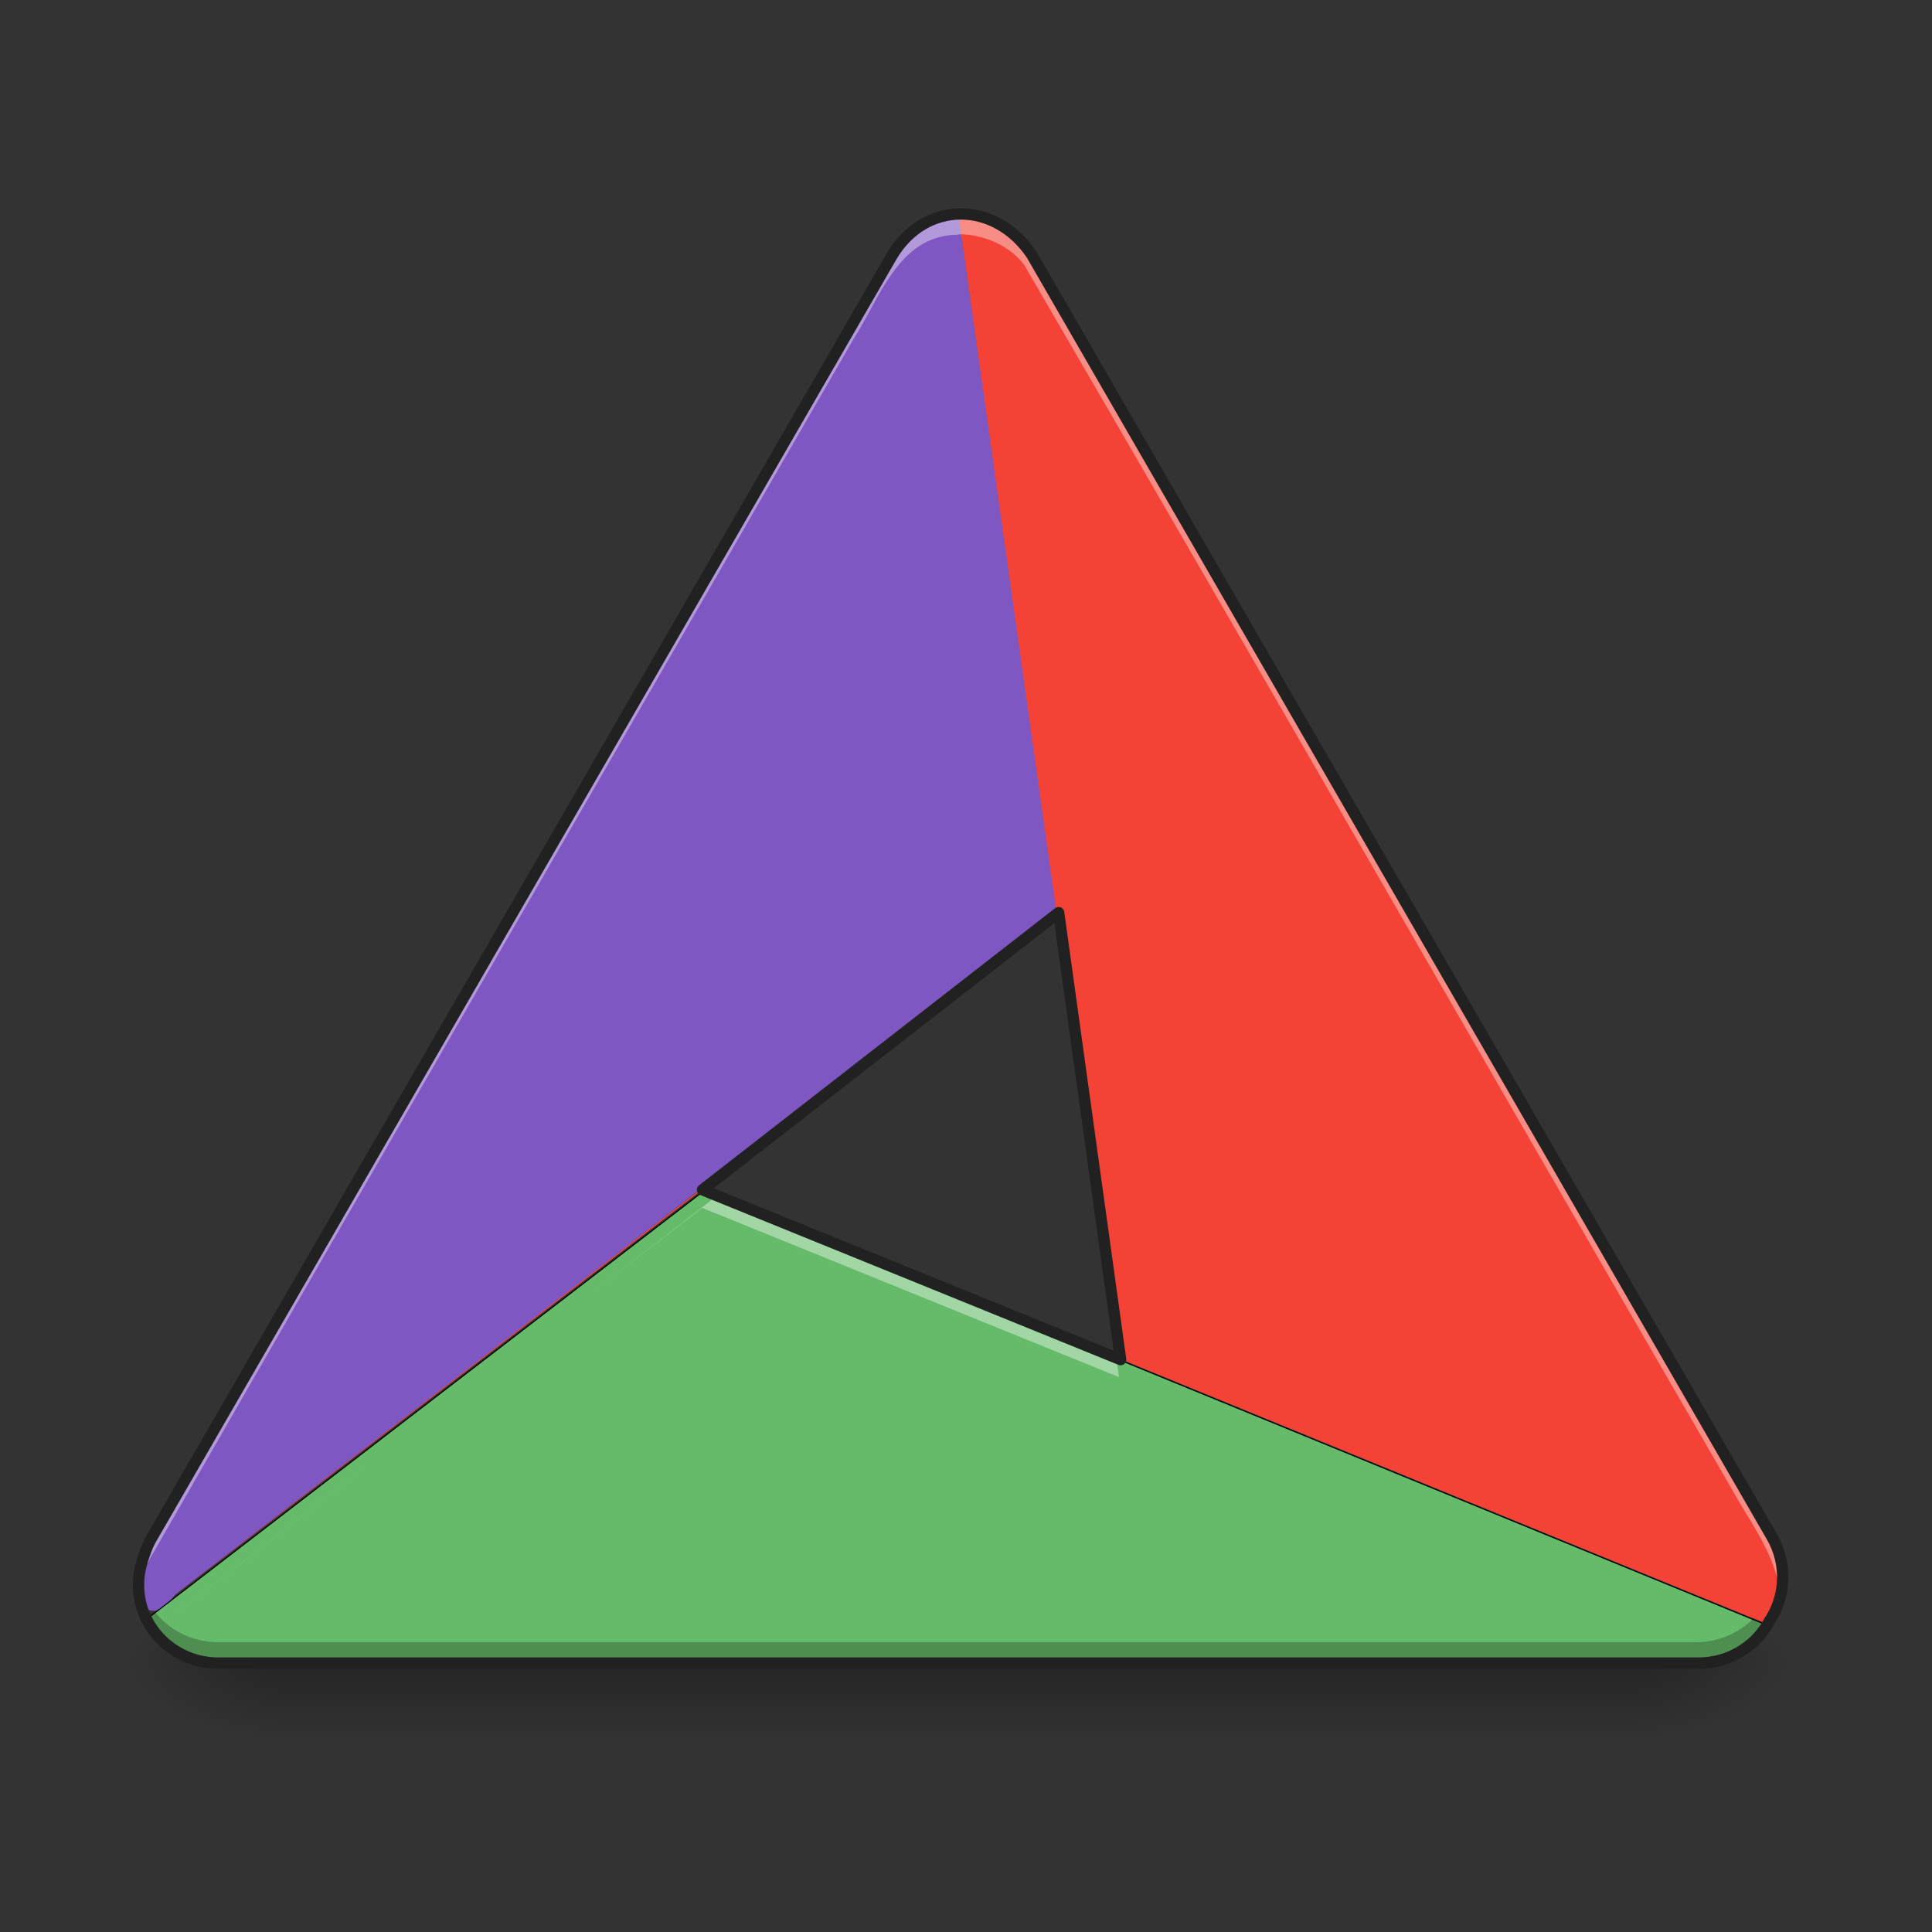 <?xml version="1.0" encoding="UTF-8"?>
<svg xmlns="http://www.w3.org/2000/svg" xmlns:xlink="http://www.w3.org/1999/xlink" width="512pt" height="512pt" viewBox="0 0 512 512" version="1.1">
<rect x="0" y="0" width="512" height="512" fill="#333333" stroke="none"/>
<defs>
<radialGradient id="radial0" gradientUnits="userSpaceOnUse" cx="450.909" cy="189.579" fx="450.909" fy="189.579" r="21.167" gradientTransform="matrix(0,-1.25,-2.25,-0,855.259,1009.587)">
<stop offset="0" style="stop-color:rgb(0%,0%,0%);stop-opacity:0.314;"/>
<stop offset="0.222" style="stop-color:rgb(0%,0%,0%);stop-opacity:0.275;"/>
<stop offset="1" style="stop-color:rgb(0%,0%,0%);stop-opacity:0;"/>
</radialGradient>
<radialGradient id="radial1" gradientUnits="userSpaceOnUse" cx="450.909" cy="189.579" fx="450.909" fy="189.579" r="21.167" gradientTransform="matrix(-0,1.25,2.25,0,-347.211,-128.378)">
<stop offset="0" style="stop-color:rgb(0%,0%,0%);stop-opacity:0.314;"/>
<stop offset="0.222" style="stop-color:rgb(0%,0%,0%);stop-opacity:0.275;"/>
<stop offset="1" style="stop-color:rgb(0%,0%,0%);stop-opacity:0;"/>
</radialGradient>
<radialGradient id="radial2" gradientUnits="userSpaceOnUse" cx="450.909" cy="189.579" fx="450.909" fy="189.579" r="21.167" gradientTransform="matrix(-0,-1.25,2.25,-0,-347.211,1009.587)">
<stop offset="0" style="stop-color:rgb(0%,0%,0%);stop-opacity:0.314;"/>
<stop offset="0.222" style="stop-color:rgb(0%,0%,0%);stop-opacity:0.275;"/>
<stop offset="1" style="stop-color:rgb(0%,0%,0%);stop-opacity:0;"/>
</radialGradient>
<radialGradient id="radial3" gradientUnits="userSpaceOnUse" cx="450.909" cy="189.579" fx="450.909" fy="189.579" r="21.167" gradientTransform="matrix(0,1.25,-2.25,0,855.259,-128.378)">
<stop offset="0" style="stop-color:rgb(0%,0%,0%);stop-opacity:0.314;"/>
<stop offset="0.222" style="stop-color:rgb(0%,0%,0%);stop-opacity:0.275;"/>
<stop offset="1" style="stop-color:rgb(0%,0%,0%);stop-opacity:0;"/>
</radialGradient>
<linearGradient id="linear0" gradientUnits="userSpaceOnUse" x1="255.323" y1="233.5" x2="255.323" y2="254.667" gradientTransform="matrix(0.214,0,0,1,56.558,207.082)">
<stop offset="0" style="stop-color:rgb(0%,0%,0%);stop-opacity:0.275;"/>
<stop offset="1" style="stop-color:rgb(0%,0%,0%);stop-opacity:0;"/>
</linearGradient>
<linearGradient id="linear1" gradientUnits="userSpaceOnUse" x1="1080" y1="1655.118" x2="1080" y2="215.118" gradientTransform="matrix(0.265,0,0,0.265,0,0)">
<stop offset="0" style="stop-color:rgb(95.686%,26.275%,21.176%);stop-opacity:1;"/>
<stop offset="1" style="stop-color:rgb(93.725%,32.549%,31.373%);stop-opacity:1;"/>
</linearGradient>
</defs>
<g id="surface1">
<path style=" stroke:none;fill-rule:nonzero;fill:url(#radial0);" d="M 433.957 440.605 L 476.297 440.605 L 476.297 419.438 L 433.957 419.438 Z M 433.957 440.605 "/>
<path style=" stroke:none;fill-rule:nonzero;fill:url(#radial1);" d="M 74.09 440.605 L 31.754 440.605 L 31.754 461.773 L 74.09 461.773 Z M 74.09 440.605 "/>
<path style=" stroke:none;fill-rule:nonzero;fill:url(#radial2);" d="M 74.09 440.605 L 31.754 440.605 L 31.754 419.438 L 74.09 419.438 Z M 74.09 440.605 "/>
<path style=" stroke:none;fill-rule:nonzero;fill:url(#radial3);" d="M 433.957 440.605 L 476.297 440.605 L 476.297 461.773 L 433.957 461.773 Z M 433.957 440.605 "/>
<path style=" stroke:none;fill-rule:nonzero;fill:url(#linear0);" d="M 74.09 430.02 L 433.957 430.02 L 433.957 461.773 L 74.09 461.773 Z M 74.09 430.02 "/>
<path style=" stroke:none;fill-rule:nonzero;fill:rgb(100%,100%,100%);fill-opacity:0.392;" d="M 254.637 56.688 C 254.59 56.688 254.543 56.691 254.496 56.688 L 254.543 57.031 C 247.207 56.938 239.988 60.801 235.973 67.754 L 40.16 406.91 C 37.598 411.352 36.781 416.293 37.504 420.93 C 37.902 418.363 38.777 415.816 40.16 413.418 L 235.973 74.262 C 239.988 67.309 247.207 63.445 254.543 63.535 L 254.496 63.195 C 254.543 63.199 254.59 63.195 254.637 63.195 C 254.656 63.195 254.68 63.199 254.699 63.199 C 261.949 63.199 269.051 67.051 273.02 73.926 L 468.828 413.078 C 470.215 415.477 471.09 418.027 471.488 420.594 C 472.207 415.957 471.395 411.012 468.828 406.57 L 273.02 67.414 C 269.051 60.543 261.949 56.691 254.699 56.691 C 254.68 56.691 254.656 56.688 254.637 56.688 Z M 191.395 317.078 L 42.07 433.312 C 42.117 433.363 42.16 433.41 42.207 433.457 L 186.109 321.441 L 296.539 366.289 L 295.582 359.391 Z M 191.395 317.078 "/>
<path style=" stroke:none;fill-rule:nonzero;fill:url(#linear1);" d="M 254.637 56.688 C 254.59 56.688 254.543 56.691 254.496 56.688 L 254.543 57.031 C 254.375 57.027 254.207 57.031 254.039 57.031 L 280.484 242.148 L 280.246 242.332 L 296.539 359.781 L 241.289 337.344 L 467.598 430.059 C 467.695 429.902 467.793 429.742 467.887 429.582 C 467.898 429.562 467.91 429.547 467.922 429.527 C 467.945 429.488 467.965 429.445 467.988 429.406 L 467.938 429.387 C 472.512 422.926 473.141 414.039 468.828 406.57 L 273.02 67.414 C 269.051 60.543 261.949 56.691 254.699 56.691 C 254.68 56.691 254.656 56.688 254.637 56.688 Z M 254.031 57.031 C 253.82 57.035 253.605 57.039 253.395 57.051 C 253.605 57.039 253.82 57.035 254.031 57.031 Z M 253.359 57.051 C 253.141 57.062 252.926 57.074 252.707 57.09 C 252.926 57.074 253.141 57.062 253.359 57.051 Z M 252.695 57.094 C 252.492 57.109 252.289 57.129 252.086 57.148 C 252.289 57.129 252.492 57.109 252.695 57.094 Z M 252.004 57.156 C 251.812 57.18 251.625 57.203 251.434 57.23 C 251.625 57.203 251.812 57.18 252.004 57.156 Z M 251.332 57.246 C 251.137 57.273 250.941 57.305 250.746 57.34 C 250.941 57.305 251.137 57.273 251.332 57.246 Z M 250.684 57.348 C 250.496 57.383 250.309 57.418 250.121 57.457 C 250.309 57.418 250.496 57.383 250.684 57.348 Z M 249.996 57.484 C 249.82 57.52 249.641 57.562 249.465 57.605 C 249.641 57.562 249.82 57.52 249.996 57.484 Z M 249.344 57.633 C 249.164 57.676 248.988 57.723 248.812 57.773 C 248.988 57.723 249.164 57.676 249.344 57.633 Z M 248.695 57.805 C 248.523 57.852 248.348 57.902 248.176 57.957 C 248.348 57.902 248.523 57.852 248.695 57.805 Z M 248.035 58 C 247.867 58.055 247.699 58.109 247.531 58.168 C 247.699 58.109 247.867 58.055 248.035 58 Z M 247.402 58.211 C 247.238 58.27 247.074 58.332 246.91 58.395 C 247.074 58.332 247.238 58.27 247.402 58.211 Z M 246.746 58.453 C 246.598 58.512 246.449 58.574 246.301 58.637 C 246.449 58.574 246.598 58.512 246.746 58.453 Z M 246.102 58.719 C 245.961 58.781 245.82 58.84 245.68 58.906 C 245.82 58.84 245.961 58.781 246.102 58.719 Z M 245.48 58.996 C 245.34 59.062 245.203 59.129 245.062 59.195 C 245.203 59.129 245.34 59.062 245.48 58.996 Z M 244.875 59.293 C 244.734 59.363 244.594 59.434 244.453 59.512 C 244.594 59.434 244.734 59.363 244.875 59.293 Z M 244.266 59.613 C 244.133 59.684 244 59.758 243.867 59.836 C 244 59.758 244.133 59.684 244.266 59.613 Z M 243.66 59.957 C 243.531 60.035 243.402 60.109 243.273 60.191 C 243.402 60.109 243.531 60.031 243.66 59.957 Z M 243.09 60.309 C 242.957 60.391 242.828 60.473 242.699 60.559 C 242.828 60.473 242.957 60.391 243.09 60.309 Z M 242.5 60.695 C 242.379 60.777 242.254 60.863 242.133 60.949 C 242.254 60.863 242.379 60.777 242.5 60.695 Z M 241.938 61.094 C 241.816 61.18 241.695 61.27 241.578 61.359 C 241.695 61.27 241.816 61.18 241.938 61.094 Z M 241.371 61.52 C 241.262 61.609 241.148 61.695 241.039 61.785 C 241.148 61.695 241.262 61.609 241.371 61.52 Z M 240.828 61.961 C 240.719 62.051 240.609 62.145 240.504 62.238 C 240.609 62.145 240.719 62.051 240.828 61.961 Z M 240.305 62.414 C 240.195 62.512 240.09 62.609 239.98 62.707 C 240.09 62.609 240.195 62.512 240.305 62.414 Z M 239.797 62.883 C 239.688 62.984 239.582 63.086 239.477 63.191 C 239.582 63.086 239.688 62.984 239.797 62.883 Z M 239.289 63.387 C 239.184 63.492 239.082 63.594 238.98 63.703 C 239.082 63.594 239.184 63.492 239.289 63.387 Z M 238.809 63.891 C 238.707 64 238.605 64.109 238.508 64.223 C 238.605 64.109 238.707 64 238.809 63.891 Z M 238.258 64.516 C 238.191 64.594 238.121 64.672 238.059 64.75 C 238.121 64.672 238.191 64.594 238.258 64.516 Z M 237.797 65.074 C 237.73 65.16 237.664 65.242 237.598 65.324 C 237.664 65.242 237.73 65.16 237.797 65.074 Z M 237.363 65.641 C 237.297 65.727 237.234 65.812 237.172 65.898 C 237.234 65.812 237.297 65.727 237.363 65.641 Z M 236.488 66.91 C 236.441 66.98 236.395 67.051 236.352 67.125 C 236.395 67.051 236.441 66.98 236.488 66.91 Z M 186.078 314.918 L 38.77 428.469 C 38.773 428.477 38.777 428.484 38.781 428.488 L 186.383 315.043 Z M 36.648 419.418 C 36.648 419.613 36.652 419.805 36.656 419.996 C 36.652 419.805 36.648 419.613 36.648 419.418 Z M 36.664 420.156 C 36.668 420.297 36.676 420.441 36.684 420.582 C 36.676 420.441 36.668 420.297 36.664 420.156 Z M 36.695 420.754 C 36.703 420.879 36.711 421.004 36.723 421.129 C 36.711 421.004 36.703 420.879 36.695 420.754 Z M 36.742 421.367 C 36.754 421.484 36.766 421.598 36.781 421.715 C 36.766 421.598 36.754 421.484 36.742 421.367 Z M 36.801 421.906 C 36.816 422.035 36.836 422.16 36.852 422.289 C 36.836 422.16 36.816 422.035 36.801 421.906 Z M 36.879 422.469 C 36.902 422.621 36.926 422.773 36.949 422.922 C 36.926 422.773 36.902 422.621 36.879 422.469 Z M 36.965 423.008 C 37.008 423.238 37.051 423.465 37.102 423.691 C 37.051 423.465 37.008 423.238 36.965 423.008 Z M 37.281 424.457 C 37.301 424.527 37.316 424.594 37.336 424.664 C 37.316 424.594 37.301 424.527 37.281 424.457 Z M 37.559 425.438 C 37.586 425.523 37.613 425.613 37.641 425.703 C 37.613 425.613 37.586 425.523 37.559 425.438 Z M 37.891 426.43 C 37.926 426.523 37.961 426.617 38 426.707 C 37.961 426.617 37.926 426.523 37.891 426.43 Z M 38.289 427.43 C 38.316 427.496 38.348 427.562 38.379 427.629 C 38.348 427.562 38.316 427.496 38.289 427.43 Z M 38.652 428.227 C 38.691 428.305 38.73 428.387 38.77 428.465 C 38.73 428.387 38.691 428.305 38.652 428.227 Z M 39.133 429.164 C 39.203 429.293 39.277 429.418 39.352 429.547 C 39.277 429.418 39.203 429.293 39.133 429.164 Z M 39.566 429.914 C 39.645 430.047 39.727 430.176 39.809 430.305 C 39.727 430.176 39.645 430.047 39.566 429.914 Z M 467.598 430.062 C 467.488 430.238 467.375 430.414 467.262 430.59 C 467.375 430.414 467.488 430.238 467.598 430.062 Z M 467.238 430.625 C 467.125 430.797 467.008 430.969 466.887 431.141 C 467.008 430.969 467.125 430.797 467.238 430.625 Z M 40.062 430.695 C 40.191 430.887 40.32 431.074 40.453 431.262 C 40.32 431.074 40.191 430.887 40.062 430.695 Z M 466.867 431.168 C 466.746 431.34 466.621 431.508 466.496 431.676 C 466.621 431.508 466.746 431.34 466.867 431.168 Z M 40.723 431.633 C 40.812 431.754 40.902 431.871 40.996 431.984 C 40.902 431.871 40.812 431.754 40.723 431.633 Z M 466.477 431.703 C 466.355 431.863 466.23 432.02 466.105 432.176 C 466.23 432.02 466.355 431.863 466.477 431.703 Z M 466.062 432.234 C 465.945 432.375 465.828 432.52 465.707 432.66 C 465.828 432.52 465.945 432.375 466.062 432.234 Z M 41.277 432.34 C 41.363 432.445 41.449 432.551 41.539 432.656 C 41.449 432.551 41.363 432.445 41.277 432.34 Z M 465.629 432.75 C 465.516 432.883 465.398 433.012 465.281 433.141 C 465.398 433.012 465.516 432.883 465.629 432.75 Z M 42.059 433.238 C 42.141 433.332 42.23 433.422 42.312 433.512 C 42.23 433.422 42.141 433.332 42.059 433.238 Z M 465.18 433.254 C 465.062 433.383 464.945 433.508 464.824 433.629 C 464.945 433.508 465.062 433.383 465.18 433.254 Z M 464.727 433.73 C 464.602 433.859 464.473 433.984 464.344 434.109 C 464.473 433.984 464.602 433.859 464.727 433.73 Z M 42.68 433.883 C 42.766 433.973 42.855 434.062 42.945 434.148 C 42.855 434.062 42.766 433.973 42.68 433.883 Z M 464.258 434.195 C 464.133 434.312 464.008 434.43 463.879 434.547 C 464.008 434.43 464.133 434.312 464.258 434.195 Z M 43.406 434.578 C 43.527 434.684 43.648 434.789 43.77 434.898 C 43.648 434.789 43.527 434.684 43.406 434.578 Z M 463.75 434.664 C 463.633 434.766 463.52 434.867 463.398 434.969 C 463.52 434.867 463.633 434.766 463.75 434.664 Z M 463.238 435.109 C 463.121 435.207 463.004 435.301 462.883 435.395 C 463.004 435.301 463.121 435.207 463.238 435.109 Z M 44.211 435.27 C 44.305 435.344 44.398 435.422 44.492 435.496 C 44.398 435.422 44.305 435.344 44.211 435.27 Z M 462.719 435.527 C 462.594 435.629 462.465 435.723 462.34 435.82 C 462.465 435.723 462.594 435.629 462.719 435.527 Z M 44.938 435.836 C 45.031 435.906 45.121 435.977 45.219 436.047 C 45.121 435.977 45.031 435.906 44.938 435.836 Z M 462.203 435.918 C 462.074 436.016 461.945 436.109 461.812 436.203 C 461.945 436.109 462.074 436.016 462.203 435.918 Z M 461.633 436.328 C 461.512 436.41 461.395 436.492 461.273 436.57 C 461.395 436.492 461.512 436.41 461.633 436.328 Z M 45.891 436.512 C 45.977 436.566 46.062 436.621 46.145 436.676 C 46.062 436.621 45.977 436.566 45.891 436.512 Z M 461.062 436.707 C 460.941 436.781 460.824 436.855 460.703 436.93 C 460.824 436.855 460.941 436.781 461.062 436.707 Z M 46.664 437 C 46.754 437.055 46.848 437.109 46.938 437.164 C 46.848 437.109 46.754 437.055 46.664 437 Z M 460.496 437.059 C 460.371 437.133 460.242 437.207 460.117 437.277 C 460.242 437.207 460.371 437.133 460.496 437.059 Z M 459.91 437.395 C 459.781 437.465 459.656 437.535 459.527 437.602 C 459.656 437.535 459.781 437.465 459.91 437.395 Z M 47.609 437.539 C 47.691 437.582 47.773 437.625 47.852 437.668 C 47.773 437.625 47.691 437.582 47.609 437.539 Z M 459.289 437.727 C 459.176 437.785 459.062 437.84 458.945 437.898 C 459.062 437.84 459.176 437.785 459.289 437.727 Z M 48.504 437.992 C 48.594 438.035 48.684 438.078 48.773 438.117 C 48.684 438.078 48.594 438.035 48.504 437.992 Z M 458.664 438.031 C 458.551 438.086 458.438 438.141 458.32 438.191 C 458.438 438.141 458.551 438.086 458.664 438.031 Z M 458.031 438.32 C 457.922 438.363 457.816 438.41 457.707 438.457 C 457.816 438.41 457.922 438.363 458.031 438.32 Z M 49.418 438.402 C 49.484 438.43 49.551 438.457 49.617 438.484 C 49.551 438.457 49.484 438.43 49.418 438.402 Z M 457.391 438.582 C 457.277 438.625 457.168 438.672 457.055 438.711 C 457.168 438.672 457.277 438.625 457.391 438.582 Z M 50.457 438.809 C 50.531 438.836 50.605 438.859 50.68 438.887 C 50.605 438.859 50.531 438.836 50.457 438.809 Z M 456.773 438.816 C 456.652 438.859 456.531 438.902 456.41 438.945 C 456.531 438.902 456.652 438.859 456.773 438.816 Z M 456.098 439.047 C 455.984 439.082 455.871 439.117 455.754 439.152 C 455.871 439.117 455.984 439.082 456.098 439.047 Z M 51.371 439.113 C 51.449 439.137 51.531 439.164 51.613 439.188 C 51.531 439.164 51.449 439.137 51.371 439.113 Z M 455.43 439.246 C 455.312 439.281 455.195 439.316 455.078 439.348 C 455.195 439.316 455.312 439.281 455.43 439.246 Z M 454.805 439.418 C 454.664 439.453 454.527 439.488 454.391 439.52 C 454.527 439.488 454.664 439.453 454.805 439.418 Z M 454.137 439.574 C 453.996 439.605 453.855 439.637 453.715 439.664 C 453.855 439.637 453.996 439.605 454.137 439.574 Z M 53.434 439.641 C 53.52 439.66 53.602 439.676 53.688 439.691 C 53.602 439.676 53.52 439.66 53.434 439.641 Z M 453.383 439.727 C 453.262 439.746 453.145 439.77 453.027 439.789 C 453.145 439.77 453.262 439.746 453.383 439.727 Z M 54.434 439.82 C 54.504 439.832 54.574 439.844 54.645 439.855 C 54.574 439.844 54.504 439.832 54.434 439.82 Z M 452.633 439.848 C 452.531 439.863 452.43 439.879 452.328 439.895 C 452.43 439.879 452.531 439.863 452.633 439.848 Z M 451.871 439.949 C 451.789 439.957 451.703 439.969 451.621 439.977 C 451.703 439.969 451.789 439.957 451.871 439.949 Z M 55.586 439.969 C 55.801 439.992 56.02 440.012 56.238 440.027 C 56.02 440.012 55.801 439.992 55.586 439.969 Z M 451.121 440.02 C 451.047 440.023 450.973 440.031 450.898 440.035 C 450.973 440.031 451.047 440.023 451.121 440.02 Z M 56.332 440.035 C 56.535 440.047 56.738 440.059 56.941 440.066 C 56.738 440.059 56.535 440.047 56.332 440.035 Z M 450.438 440.059 C 450.348 440.062 450.258 440.07 450.168 440.07 C 450.258 440.07 450.348 440.062 450.438 440.059 Z M 57.113 440.07 C 57.348 440.078 57.582 440.086 57.816 440.086 C 57.582 440.086 57.348 440.078 57.113 440.07 Z M 57.113 440.07 "/>
<path style=" stroke:none;fill-rule:nonzero;fill:rgb(49.412%,34.118%,76.078%);fill-opacity:1;" d="M 254.039 57.031 C 238.195 57.016 233.301 73.652 226.195 84.688 C 163.867 192.812 101.242 300.777 39.098 409.008 C 33.867 417.703 36.902 435.027 46.512 422.5 C 100.223 380.953 154.551 339.574 207.637 297.926 C 231.801 279.117 255.969 260.305 280.133 241.496 C 280.555 240.41 278.781 231.281 278.348 227.191 C 270.246 170.473 262.145 113.75 254.039 57.031 Z M 254.039 57.031 "/>
<path style="fill-rule:nonzero;fill:rgb(40%,73.333%,41.569%);fill-opacity:1;stroke-width:1;stroke-linecap:butt;stroke-linejoin:miter;stroke:rgb(0%,0%,0%);stroke-opacity:1;stroke-miterlimit:4;" d="M 704.372 1190.6 L 146.561 1619.329 C 159.522 1645.325 186.803 1663.158 218.498 1663.158 L 1698.499 1663.143 C 1727.729 1663.143 1753.179 1647.997 1767.13 1625.263 L 911.709 1274.805 Z M 704.372 1190.6 " transform="matrix(0.265,0,0,0.265,0,0)"/>
<path style=" stroke:none;fill-rule:nonzero;fill:rgb(95.686%,26.275%,21.176%);fill-opacity:1;" d="M 254.023 56.922 L 296.539 359.781 C 278.125 352.301 259.707 344.82 241.289 337.344 C 316.727 368.246 392.164 399.152 467.598 430.059 C 478.117 416.273 465.691 401.738 458.969 389.492 C 396.387 281.355 334.246 172.949 271.391 64.98 C 267.469 59.828 260.508 56.879 254.023 56.922 Z M 186.078 314.918 C 136.988 352.777 87.824 390.621 38.781 428.488 C 87.98 390.676 137.18 352.859 186.383 315.043 Z M 36.648 419.418 L 36.656 419.996 Z M 36.664 420.156 L 36.684 420.582 Z M 36.695 420.754 L 36.723 421.129 Z M 36.742 421.367 L 36.781 421.715 Z M 36.801 421.906 L 36.852 422.289 Z M 36.879 422.469 L 36.949 422.922 Z M 36.965 423.008 L 37.102 423.691 Z M 37.281 424.457 L 37.336 424.664 Z M 37.559 425.438 L 37.641 425.703 Z M 37.891 426.43 L 38 426.707 Z M 38.289 427.43 L 38.379 427.629 Z M 38.652 428.227 L 38.77 428.465 Z M 39.133 429.164 L 39.352 429.547 Z M 39.566 429.914 L 39.809 430.305 Z M 467.598 430.062 L 467.262 430.59 Z M 467.238 430.625 L 466.887 431.141 Z M 40.062 430.695 L 40.453 431.262 Z M 466.867 431.168 L 466.496 431.676 Z M 40.723 431.633 L 40.996 431.984 Z M 466.477 431.703 L 466.105 432.176 Z M 466.062 432.234 L 465.707 432.66 Z M 41.277 432.34 L 41.539 432.656 Z M 465.629 432.75 L 465.281 433.141 Z M 42.059 433.242 L 42.312 433.512 Z M 465.18 433.254 L 464.824 433.629 Z M 464.727 433.73 L 464.344 434.109 Z M 42.68 433.883 L 42.945 434.148 Z M 464.258 434.195 L 463.879 434.547 Z M 43.406 434.578 L 43.77 434.898 Z M 463.75 434.664 L 463.398 434.969 Z M 463.238 435.109 L 462.883 435.395 Z M 44.211 435.27 L 44.492 435.496 Z M 462.719 435.527 L 462.34 435.82 Z M 44.938 435.836 L 45.219 436.047 Z M 462.203 435.918 L 461.812 436.203 Z M 461.633 436.328 L 461.273 436.57 Z M 45.891 436.512 L 46.145 436.676 Z M 461.062 436.707 L 460.703 436.93 Z M 46.664 437 L 46.938 437.164 Z M 460.496 437.059 L 460.117 437.277 Z M 459.91 437.395 L 459.527 437.602 Z M 47.609 437.539 L 47.852 437.668 Z M 459.289 437.727 L 458.945 437.898 Z M 48.504 437.992 L 48.773 438.117 Z M 458.664 438.031 L 458.32 438.191 Z M 458.031 438.32 L 457.707 438.457 Z M 49.418 438.402 L 49.617 438.484 Z M 457.391 438.582 L 457.055 438.711 Z M 50.457 438.809 L 50.68 438.887 Z M 456.773 438.816 L 456.41 438.945 Z M 456.098 439.047 L 455.754 439.152 Z M 51.371 439.113 L 51.613 439.188 Z M 455.43 439.246 L 455.078 439.348 Z M 454.805 439.418 L 454.391 439.52 Z M 454.137 439.574 L 453.715 439.664 Z M 53.434 439.641 L 53.688 439.691 Z M 453.383 439.727 L 453.027 439.789 Z M 54.434 439.82 L 54.645 439.855 Z M 452.633 439.848 L 452.328 439.895 Z M 451.871 439.945 L 451.621 439.977 Z M 55.586 439.969 L 56.238 440.027 Z M 451.121 440.016 L 450.898 440.035 Z M 56.332 440.031 L 56.941 440.066 Z M 450.438 440.059 L 450.168 440.07 Z M 57.113 440.07 L 57.816 440.086 Z M 57.113 440.07 "/>
<path style=" stroke:none;fill-rule:nonzero;fill:rgb(100%,100%,100%);fill-opacity:0.392;" d="M 254.023 56.922 L 254.039 57.031 C 238.195 57.016 233.301 73.652 226.195 84.688 C 163.867 192.812 101.242 300.781 39.098 409.008 C 36.941 412.594 36.195 417.641 36.73 421.465 C 37.051 418.895 37.832 416.281 39.098 414.176 C 101.242 305.949 163.867 197.984 226.195 89.855 C 233.301 78.824 238.195 62.188 254.039 62.203 L 254.023 62.094 C 260.508 62.047 267.473 65 271.391 70.152 C 334.246 178.117 396.387 286.527 458.969 394.664 C 463.406 402.746 470.324 411.824 471.492 421.023 C 473 410.082 464.234 399.086 458.969 389.492 C 396.387 281.355 334.246 172.949 271.391 64.98 C 267.473 59.828 260.508 56.879 254.023 56.922 Z M 190.312 316.641 C 179.273 325.25 168.191 333.848 157.078 342.441 C 166.746 334.992 176.414 327.543 186.078 320.09 L 186.383 320.215 L 241.246 342.496 L 241.289 342.512 C 241.297 342.516 241.309 342.52 241.316 342.523 C 259.723 350 278.133 357.473 296.539 364.949 L 295.77 359.465 C 277.617 352.094 259.465 344.723 241.316 337.352 C 241.305 337.348 241.297 337.344 241.289 337.344 L 241.246 337.324 Z M 186.383 320.215 C 139.73 356.07 93.074 391.93 46.422 427.785 Z M 99.078 387.148 C 81.531 400.648 63.992 414.152 46.512 427.672 C 46.496 427.691 46.484 427.707 46.469 427.727 C 63.996 414.199 81.535 400.672 99.078 387.148 Z M 36.879 427.641 L 36.949 428.094 Z M 36.965 428.18 L 37.102 428.859 Z M 37.281 429.629 L 37.336 429.836 Z M 37.559 430.605 L 37.641 430.875 Z M 37.891 431.598 L 38 431.879 Z M 38.289 432.602 L 38.379 432.801 Z M 38.652 433.398 L 38.77 433.637 Z M 38.652 433.398 "/>
<path style=" stroke:none;fill-rule:nonzero;fill:rgb(0%,0%,0%);fill-opacity:0.235;" d="M 40.844 426.902 L 38.781 428.488 C 42.211 435.367 49.43 440.086 57.816 440.086 L 449.438 440.082 C 457.172 440.082 463.906 436.074 467.598 430.059 L 464.699 428.871 C 460.855 432.773 455.449 435.195 449.438 435.195 L 57.816 435.199 C 50.852 435.199 44.695 431.941 40.844 426.902 Z M 40.844 426.902 "/>
<path style="fill:none;stroke-width:11.339;stroke-linecap:square;stroke-linejoin:round;stroke:rgb(12.941%,12.941%,12.941%);stroke-opacity:1;stroke-miterlimit:4;" d="M 891.78 256.053 L 151.772 1537.781 C 148.775 1542.978 146.413 1548.366 144.656 1553.828 C 143.195 1557.548 142.014 1561.313 141.128 1565.107 C 139.416 1571.469 138.501 1578.156 138.501 1585.05 C 138.501 1628.319 174.181 1663.158 218.498 1663.158 L 1698.499 1663.158 C 1728.496 1663.158 1754.523 1647.185 1768.222 1623.462 C 1768.266 1623.388 1768.311 1623.329 1768.355 1623.256 C 1768.443 1623.108 1768.517 1622.945 1768.606 1622.798 L 1768.414 1622.724 C 1785.701 1598.307 1788.077 1564.723 1771.78 1536.497 L 1031.786 254.784 C 994.999 200.119 924.995 200.119 891.78 256.053 Z M 1058.669 912.654 L 1120.671 1359.673 L 702.541 1189.862 Z M 1058.669 912.654 " transform="matrix(0.265,0,0,0.265,0,0)"/>
</g>
</svg>
